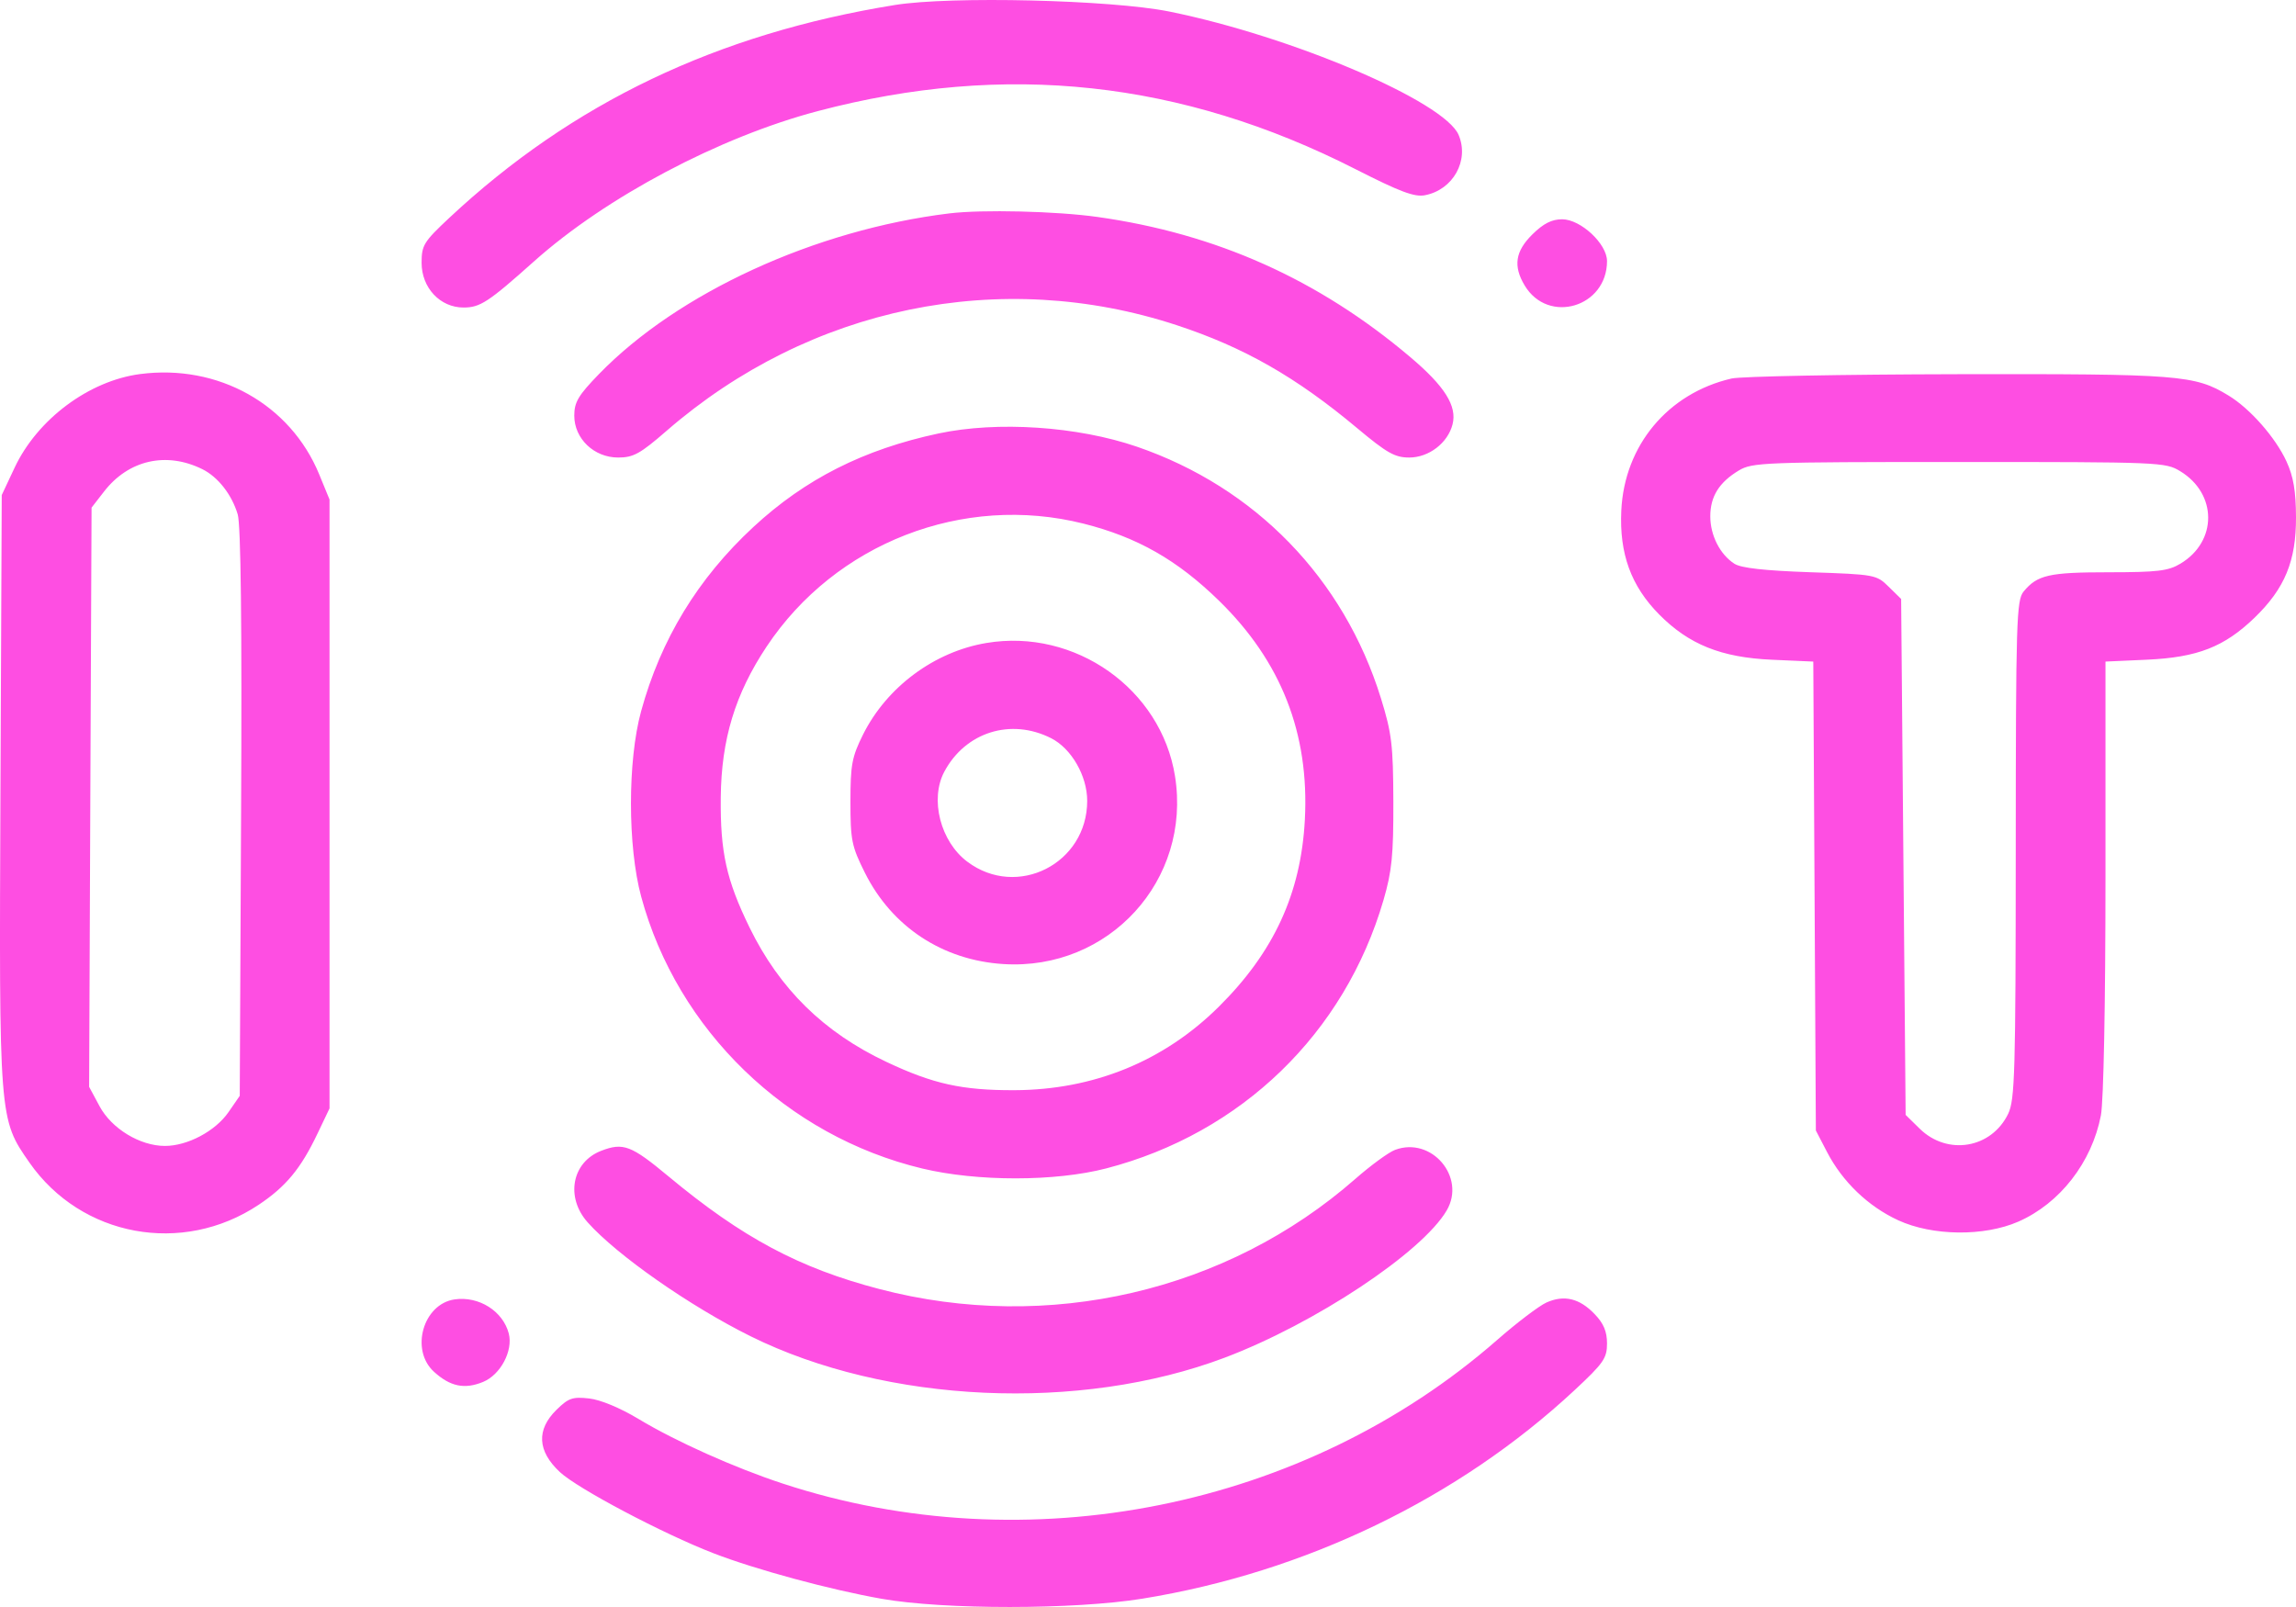 <svg width="50" height="35" viewBox="0 0 50 35" fill="none" xmlns="http://www.w3.org/2000/svg">
<path fill-rule="evenodd" clip-rule="evenodd" d="M19.486 0.109C15.617 0.734 12.461 2.242 9.783 4.746C9.228 5.266 9.181 5.341 9.181 5.723C9.181 6.268 9.584 6.698 10.095 6.698C10.456 6.698 10.635 6.581 11.63 5.692C13.197 4.292 15.663 2.986 17.808 2.42C21.895 1.341 25.728 1.755 29.52 3.685C30.489 4.178 30.803 4.296 31.031 4.252C31.644 4.134 32 3.497 31.765 2.94C31.458 2.21 28.131 0.791 25.462 0.251C24.197 -0.004 20.702 -0.088 19.486 0.109ZM20.671 4.648C17.75 5.005 14.763 6.376 13.043 8.148C12.593 8.612 12.506 8.759 12.506 9.053C12.506 9.554 12.937 9.965 13.461 9.965C13.793 9.965 13.939 9.885 14.52 9.38C17.633 6.679 21.791 5.82 25.63 7.084C27.091 7.565 28.225 8.212 29.554 9.324C30.204 9.868 30.377 9.965 30.689 9.965C31.116 9.965 31.528 9.649 31.632 9.243C31.734 8.843 31.464 8.413 30.708 7.774C28.712 6.085 26.487 5.089 23.898 4.725C23.002 4.599 21.389 4.56 20.671 4.648ZM33.373 5.103C32.998 5.471 32.949 5.795 33.203 6.218C33.716 7.072 34.996 6.691 34.996 5.686C34.996 5.31 34.422 4.776 34.019 4.776C33.793 4.776 33.613 4.867 33.373 5.103ZM3.05 8.147C1.938 8.293 0.814 9.131 0.319 10.184L0.038 10.782L0.01 17.206C-0.021 24.383 -0.022 24.369 0.64 25.319C1.769 26.94 3.972 27.347 5.631 26.241C6.226 25.845 6.551 25.452 6.913 24.692L7.176 24.141V17.51V10.879L6.951 10.331C6.324 8.805 4.75 7.924 3.05 8.147ZM37.708 8.244C36.323 8.565 35.375 9.699 35.307 11.119C35.262 12.058 35.519 12.763 36.13 13.381C36.778 14.037 37.483 14.32 38.587 14.369L39.488 14.409L39.516 19.515L39.544 24.622L39.787 25.09C40.124 25.739 40.684 26.276 41.337 26.577C42.083 26.921 43.208 26.933 43.953 26.607C44.859 26.21 45.554 25.315 45.751 24.294C45.81 23.989 45.851 21.867 45.851 19.094V14.409L46.755 14.368C47.855 14.318 48.437 14.09 49.097 13.454C49.757 12.816 50.004 12.218 50 11.263C49.998 10.694 49.944 10.379 49.793 10.05C49.553 9.528 49 8.899 48.528 8.613C47.795 8.167 47.46 8.141 42.624 8.15C40.123 8.155 37.911 8.197 37.708 8.244ZM20.437 9.441C18.807 9.789 17.535 10.432 16.404 11.48C15.197 12.599 14.389 13.927 13.961 15.492C13.666 16.569 13.667 18.435 13.963 19.528C14.75 22.437 17.132 24.742 20.084 25.45C21.282 25.737 22.981 25.736 24.093 25.447C27.035 24.681 29.281 22.507 30.128 19.605C30.311 18.979 30.346 18.625 30.343 17.462C30.339 16.223 30.309 15.972 30.071 15.203C29.263 12.599 27.337 10.614 24.759 9.729C23.462 9.284 21.719 9.168 20.437 9.441ZM4.405 10.218C4.747 10.386 5.049 10.773 5.177 11.204C5.245 11.435 5.27 13.605 5.25 17.709L5.221 23.867L4.976 24.222C4.691 24.635 4.084 24.958 3.592 24.958C3.049 24.958 2.431 24.582 2.168 24.093L1.941 23.671L1.967 17.363L1.994 11.056L2.267 10.704C2.799 10.018 3.621 9.831 4.405 10.218ZM47.479 10.263C48.288 10.755 48.291 11.792 47.484 12.276C47.217 12.436 46.988 12.463 45.918 12.464C44.622 12.464 44.366 12.522 44.068 12.884C43.913 13.073 43.899 13.518 43.897 18.504C43.895 23.361 43.878 23.955 43.732 24.258C43.367 25.014 42.409 25.175 41.805 24.582L41.499 24.282L41.45 18.663L41.401 13.045L41.13 12.779C40.864 12.517 40.833 12.511 39.419 12.463C38.422 12.428 37.915 12.372 37.77 12.278C37.456 12.075 37.245 11.661 37.245 11.245C37.245 10.813 37.438 10.504 37.868 10.246C38.158 10.072 38.417 10.062 42.661 10.062C47.046 10.062 47.155 10.066 47.479 10.263ZM23.594 11.404C24.765 11.699 25.636 12.194 26.547 13.084C27.9 14.405 28.515 15.973 28.416 17.851C28.331 19.457 27.743 20.736 26.538 21.93C25.342 23.115 23.814 23.738 22.089 23.744C20.952 23.748 20.319 23.608 19.302 23.127C17.939 22.484 16.977 21.539 16.323 20.201C15.817 19.163 15.684 18.56 15.696 17.366C15.709 16.103 16.009 15.115 16.693 14.085C18.193 11.827 20.975 10.746 23.594 11.404ZM21.48 14.004C20.347 14.194 19.312 14.962 18.795 15.997C18.552 16.485 18.52 16.655 18.52 17.463C18.52 18.3 18.546 18.431 18.837 19.013C19.426 20.188 20.527 20.913 21.851 20.997C24.149 21.142 25.95 19.17 25.588 16.904C25.285 15.004 23.41 13.68 21.48 14.004ZM22.892 16.079C23.333 16.303 23.676 16.899 23.676 17.442C23.676 18.809 22.153 19.583 21.067 18.769C20.48 18.33 20.245 17.409 20.564 16.808C21.024 15.944 22.015 15.633 22.892 16.079ZM13.092 25.064C12.454 25.311 12.309 26.077 12.799 26.624C13.437 27.339 15.021 28.446 16.343 29.102C19.303 30.57 23.515 30.761 26.67 29.57C28.634 28.828 30.969 27.279 31.505 26.363C31.931 25.635 31.173 24.747 30.38 25.044C30.242 25.095 29.854 25.379 29.516 25.675C26.716 28.131 22.82 29.034 19.155 28.076C17.404 27.619 16.162 26.955 14.559 25.622C13.745 24.945 13.573 24.879 13.092 25.064ZM9.897 28.301C9.213 28.403 8.929 29.402 9.45 29.876C9.804 30.199 10.116 30.264 10.52 30.098C10.899 29.942 11.176 29.422 11.08 29.045C10.954 28.555 10.427 28.223 9.897 28.301ZM33.676 28.369C33.515 28.442 33.031 28.809 32.601 29.186C28.417 32.848 22.37 34.063 17.044 32.311C15.997 31.967 14.713 31.392 13.906 30.905C13.504 30.663 13.076 30.485 12.828 30.458C12.469 30.418 12.38 30.449 12.119 30.705C11.677 31.139 11.702 31.603 12.191 32.06C12.577 32.421 14.441 33.406 15.539 33.83C16.463 34.187 18.079 34.624 19.204 34.822C20.558 35.06 23.394 35.059 24.876 34.819C28.421 34.246 31.759 32.635 34.291 30.276C34.921 29.689 34.996 29.581 34.996 29.26C34.996 29.001 34.922 28.823 34.727 28.621C34.397 28.276 34.062 28.196 33.676 28.369Z" fill="#FE4EE2"/>
</svg>

